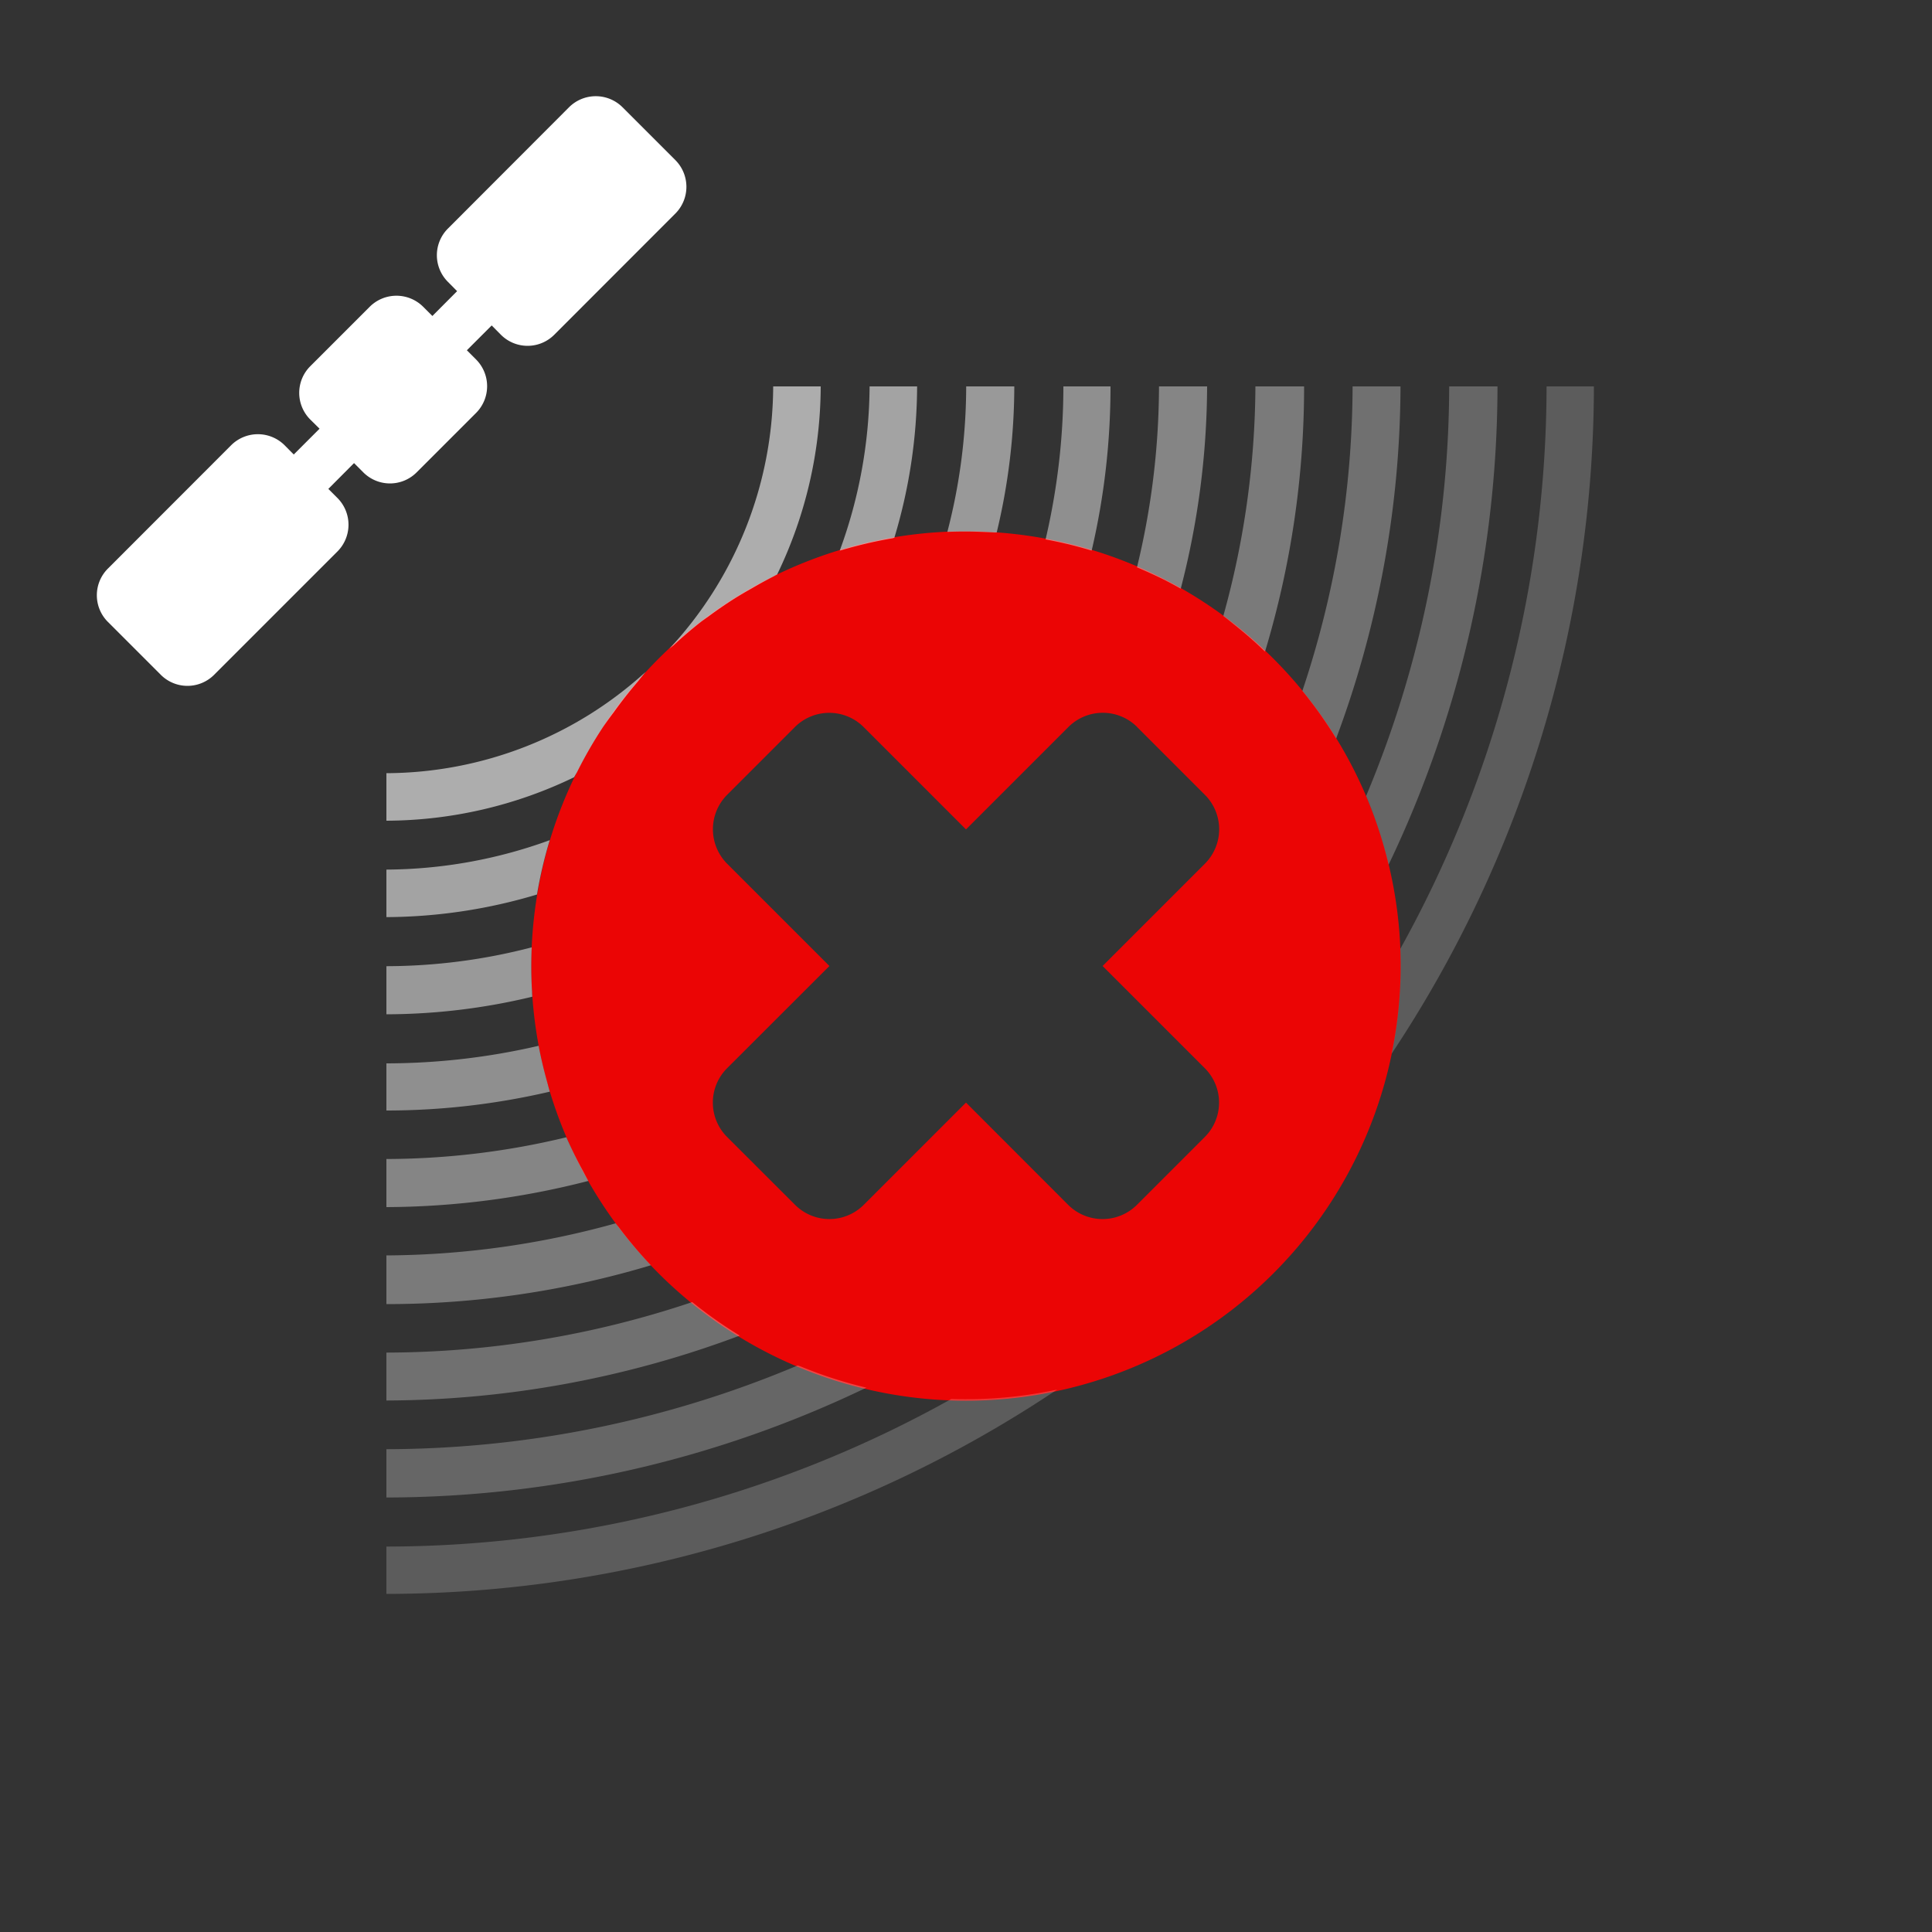 <svg data-name="WORKING ICONS" width="20" height="20" xmlns="http://www.w3.org/2000/svg"><rect width="100%" height="100%" fill="#333333" stroke="none"/><path d="M6.991 1.657a.392.392 0 0 1 0 .554L5.738 3.465a.39.39 0 0 1-.554-.001l-.094-.095-.257.257.095.095a.392.392 0 0 1 0 .554l-.615.615a.39.39 0 0 1-.553-.001l-.095-.095-.266.267.094.094a.392.392 0 0 1 0 .554L2.217 6.985a.39.39 0 0 1-.553 0l-.546-.546a.39.39 0 0 1 0-.554L2.392 4.61a.392.392 0 0 1 .555 0l.094.095.267-.267-.095-.094a.39.39 0 0 1-.001-.553l.615-.615a.392.392 0 0 1 .554 0l.095.095.256-.257-.094-.095a.39.39 0 0 1-.001-.553L5.89 1.111a.392.392 0 0 1 .555 0z" style="fill:#fff;stroke-width:.778"/><path style="opacity:.9;fill:red;fill-opacity:1" d="M13.182 6.818a4.5 4.5 0 0 0-6.364 0 4.5 4.5 0 0 0 0 6.364 4.5 4.5 0 0 0 6.364 0 4.5 4.5 0 0 0 0-6.364zm-1.41.709.701.701a.504.504 0 0 1 0 .713L11.414 10l1.06 1.06a.503.503 0 0 1-.002.71l-.7.7a.504.504 0 0 1-.713.004L10 11.414l-1.06 1.06a.503.503 0 0 1-.71-.002l-.702-.701a.503.503 0 0 1-.002-.712L8.586 10l-1.06-1.06a.506.506 0 0 1 .002-.713l.7-.7a.504.504 0 0 1 .713 0L10 8.586l1.06-1.06a.504.504 0 0 1 .712 0z"/><path style="opacity:.2;fill:#fff;stroke-width:4.181" d="M16.01 4a12.01 12.01 0 0 1-1.514 5.822 4.5 4.5 0 0 1-.09 1.086A12.5 12.5 0 0 0 16.5 4h-.49zm-5.067 10.385a4.5 4.5 0 0 1-1.095.097A12.01 12.01 0 0 1 4 16.01v.49a12.5 12.5 0 0 0 6.943-2.115z"/><path style="opacity:.25;fill:#fff;stroke-width:3.847" d="M15.002 4a11.002 11.002 0 0 1-.86 4.24 4.5 4.5 0 0 1 .233.711A11.502 11.502 0 0 0 15.502 4h-.5zM8.258 14.135A11.006 11.006 0 0 1 4 15.002v.5a11.5 11.5 0 0 0 4.969-1.137 4.5 4.5 0 0 1-.674-.217l-.037-.013z"/><path style="opacity:.3;fill:#fff;stroke-width:3.511" d="M14.002 4a10 10 0 0 1-.52 3.152 4.5 4.5 0 0 1 .35.493c.436-1.166.662-2.4.666-3.645h-.496zm-6.836 9.479A10 10 0 0 1 4 14.002v.496a10.497 10.497 0 0 0 3.658-.672 4.5 4.5 0 0 1-.492-.347z"/><path style="opacity:.35;fill:#fff;stroke-width:3.177" d="M12.996 4a8.997 8.997 0 0 1-.332 2.375l.006.006a4.5 4.5 0 0 1 .098.078c.11.088.218.18.32.28a4.5 4.5 0 0 1 .008.005A9.5 9.5 0 0 0 13.5 4h-.504zm-6.623 8.664A8.998 8.998 0 0 1 4 12.996v.504a9.5 9.5 0 0 0 2.738-.402 4.498 4.498 0 0 1-.33-.391 4.5 4.5 0 0 1-.013-.016l-.022-.027z"/><path style="opacity:.4;fill:#fff;stroke-width:2.842" d="M11.998 4a7.999 7.999 0 0 1-.228 1.873c.09.038.18.079.27.123a4.5 4.5 0 0 1 .183.098c.178-.684.27-1.387.273-2.094h-.498zm-6.135 7.773A8 8 0 0 1 4 11.998v.498a8.496 8.496 0 0 0 2.09-.271l-.024-.045a4.5 4.5 0 0 1-.03-.057 4.5 4.5 0 0 1-.173-.35z"/><path style="opacity:.45;fill:#fff;stroke-width:2.507" d="M11.008 4c0 .533-.063 1.065-.184 1.584.069.013.137.027.205.043l.035.008a4.5 4.5 0 0 1 .221.06l.016.004c.13-.557.195-1.127.195-1.699h-.488zm-5.432 6.826A7.008 7.008 0 0 1 4 11.008v.488c.57 0 1.137-.066 1.691-.195l-.037-.137a4.488 4.488 0 0 1-.078-.338z"/><path style="opacity:.5;fill:#fff;stroke-width:2.174" d="M10.002 4a6 6 0 0 1-.195 1.506 4.25 4.25 0 0 1 .357 0 4.5 4.5 0 0 1 .05.002 4.5 4.5 0 0 1 .083.004 4.5 4.5 0 0 1 .02 0 4.5 4.5 0 0 0 .001 0A6.5 6.5 0 0 0 10.5 4h-.498zM5.504 9.807A6.004 6.004 0 0 1 4 10.002v.498a6.5 6.5 0 0 0 1.51-.182l-.002-.033a4.5 4.5 0 0 1 0-.014 4.5 4.5 0 0 1-.008-.209 4.5 4.5 0 0 1 .004-.253 4.5 4.5 0 0 0 0-.002z"/><path style="opacity:.55;fill:#fff;stroke-width:1.838" d="M9.002 4a5.003 5.003 0 0 1-.309 1.7l.063-.018a4.5 4.5 0 0 1 .015-.004 4.5 4.5 0 0 1 .47-.106 4.5 4.5 0 0 1 .013-.004 4.5 4.5 0 0 1 .004 0A5.494 5.494 0 0 0 9.494 4h-.492zm-3.31 4.697A5.003 5.003 0 0 1 4 9.002v.492a5.494 5.494 0 0 0 1.559-.234 4.5 4.5 0 0 1 .132-.563z"/><path style="opacity:.6;fill:#fff;stroke-width:1.504" d="M8.004 4a4.005 4.005 0 0 1-1.076 2.717 4.5 4.5 0 0 1 .045-.037 4.5 4.5 0 0 1 .285-.244 4.5 4.5 0 0 1 .074-.053 4.5 4.5 0 0 1 .28-.192 4.5 4.5 0 0 1 .17-.1 4.5 4.5 0 0 1 .226-.124 4.5 4.5 0 0 1 .037-.02A4.497 4.497 0 0 0 8.496 4h-.492zm-1.32 2.955A4.005 4.005 0 0 1 4 8.004v.492a4.497 4.497 0 0 0 1.943-.45 4.5 4.5 0 0 1 .03-.052 4.5 4.5 0 0 1 .273-.473 4.5 4.5 0 0 1 .108-.148 4.5 4.5 0 0 1 .253-.322 4.5 4.5 0 0 1 .077-.096z"/></svg>